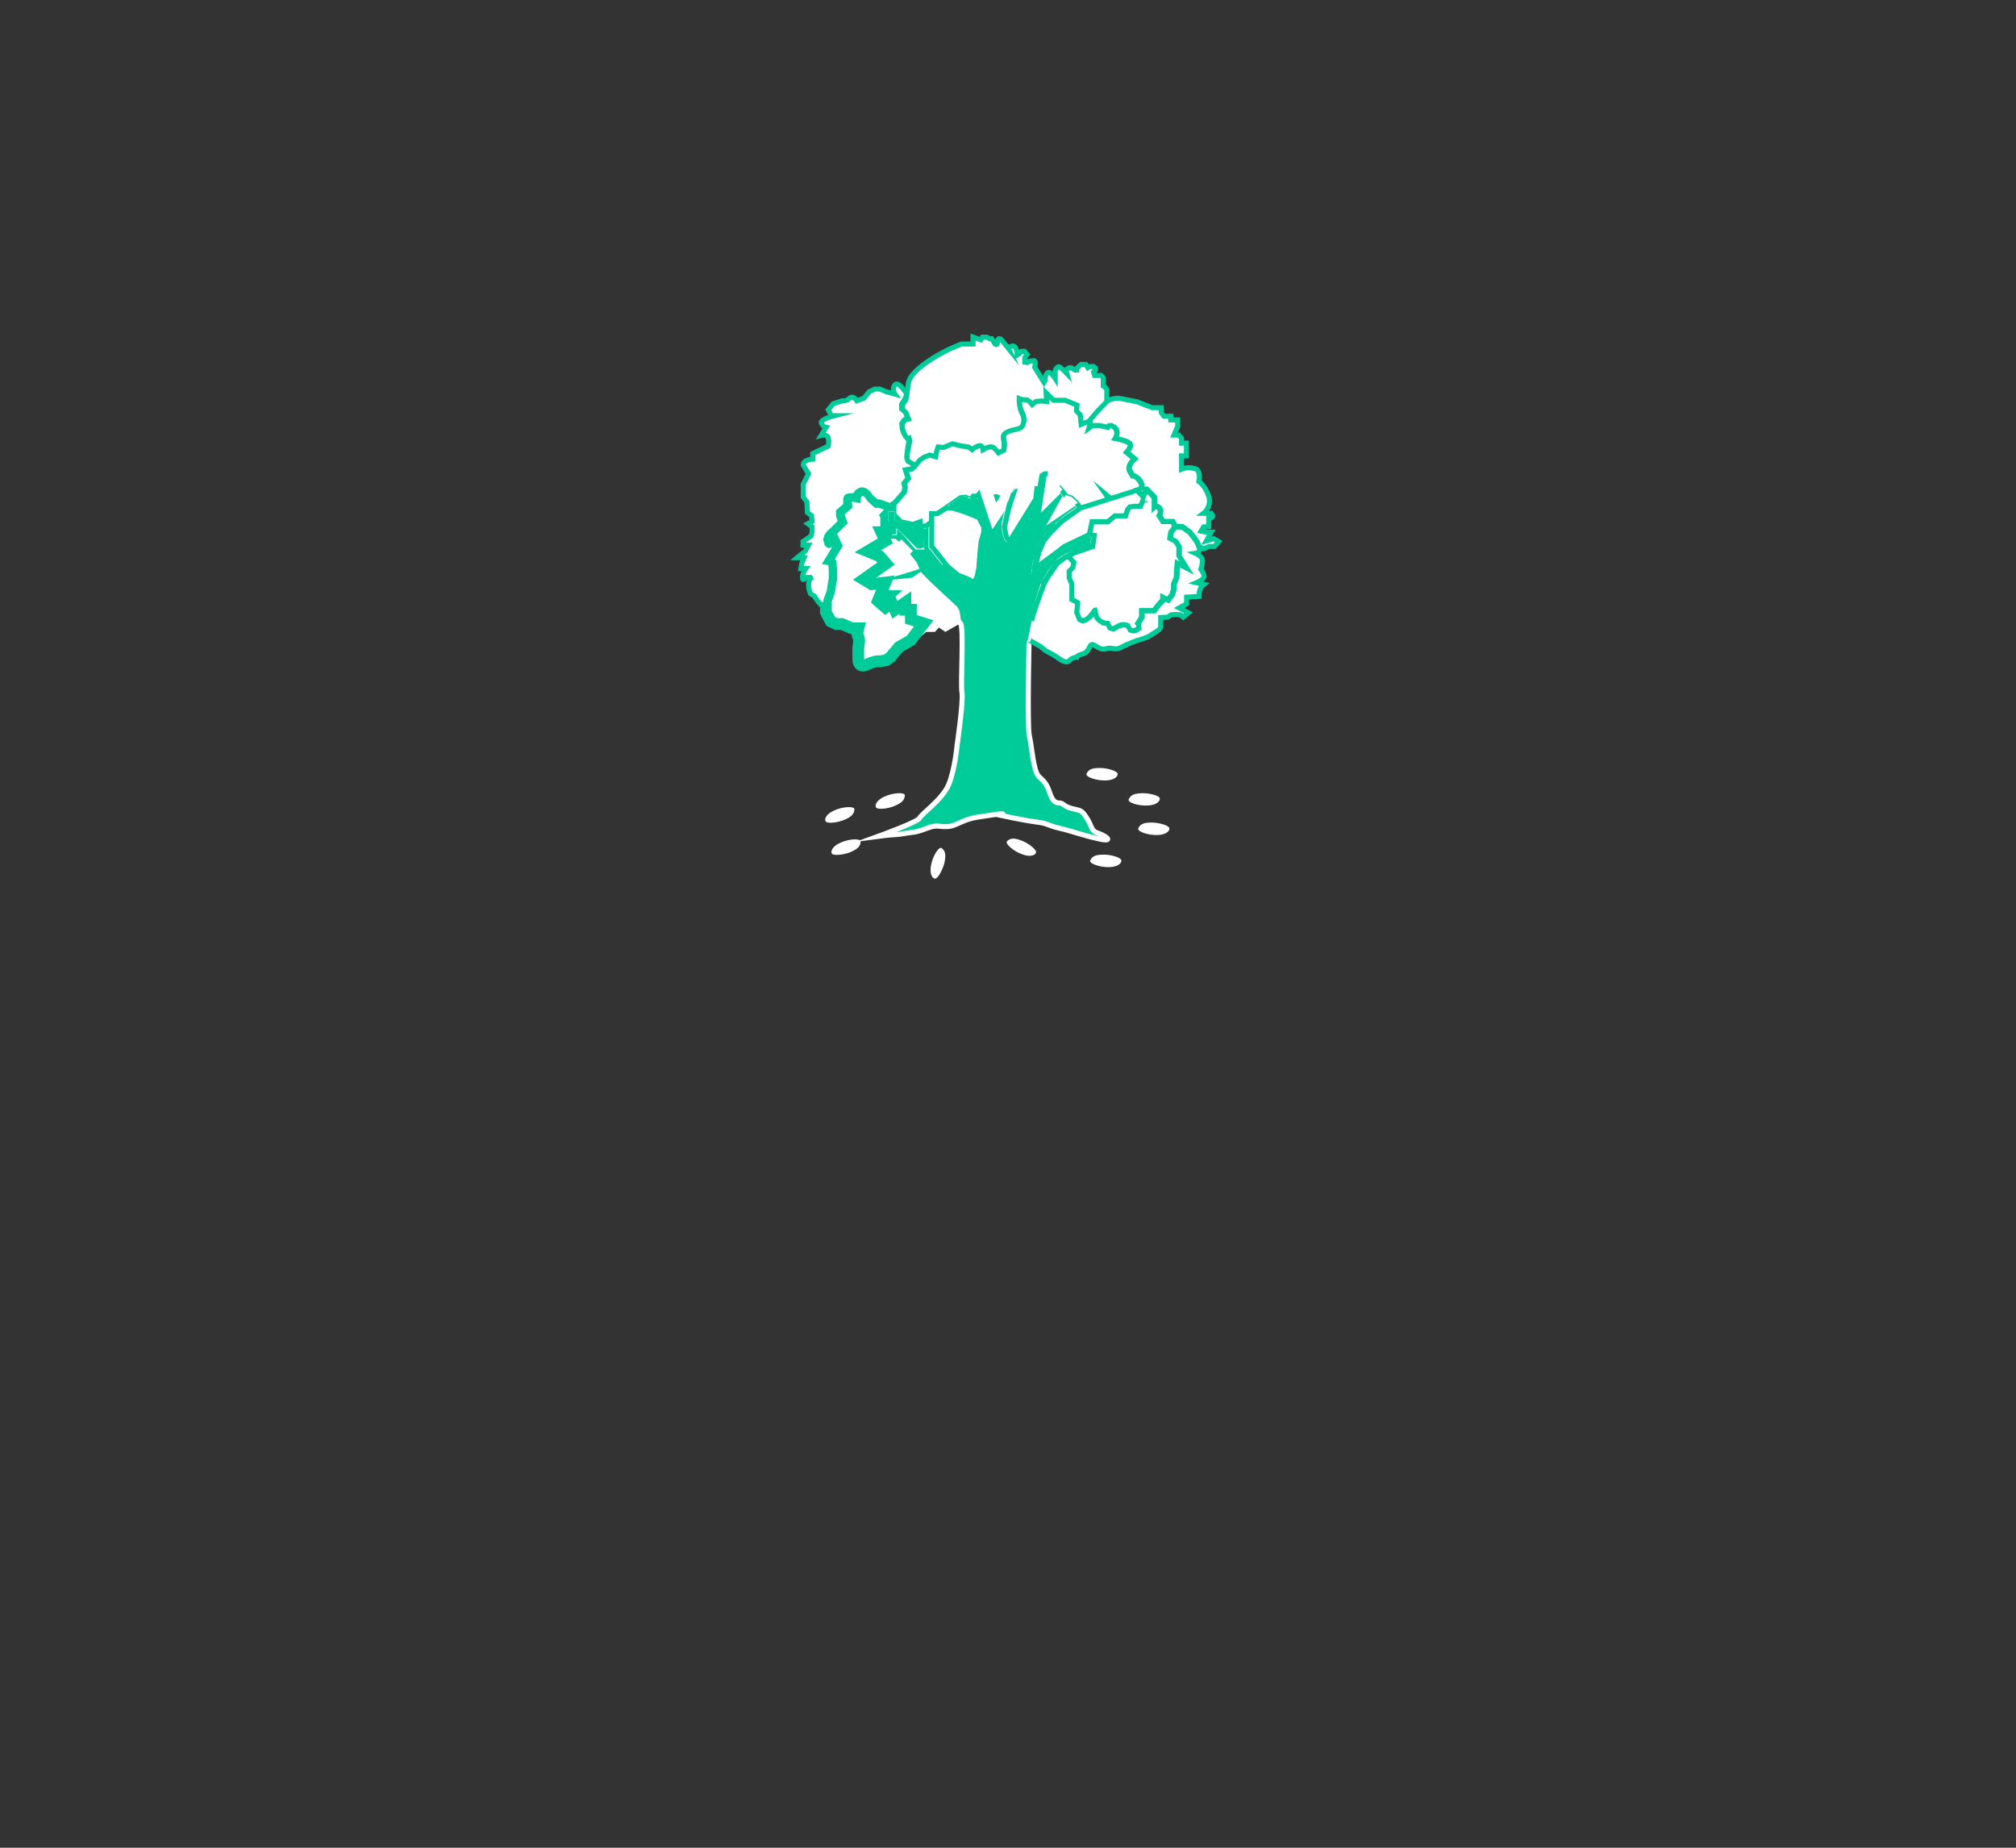 <?xml version="1.0" encoding="utf-8"?>
<!-- Generator: Adobe Illustrator 22.0.1, SVG Export Plug-In . SVG Version: 6.00 Build 0)  -->
<svg version="1.1" xmlns="http://www.w3.org/2000/svg" xmlns:xlink="http://www.w3.org/1999/xlink" x="0px" y="0px"
	 viewBox="0 0 1200 1100" style="enable-background:new 0 0 1200 1100;" xml:space="preserve">
<rect x="0" y="0" width="1200" height="1100" fill="#333333" stroke="none"/>
<style type="text/css">
	.st0{fill:#FFFFFF;stroke:#FFFFFF;stroke-miterlimit:10;}
	.st1{fill:#00CC99;stroke:#FFFFFF;stroke-width:3;stroke-miterlimit:10;}
	.st2{fill:#FFFFFF;}
	.st3{fill:#00CC99;}
	.st4{fill:#FFFFFF;stroke:#00CC99;stroke-width:3;stroke-miterlimit:10;}
	.st5{fill:#FFFFFF;stroke:#00CC99;stroke-width:7;stroke-miterlimit:10;}
	.st6{fill:#00CC99;stroke:#FFFFFF;stroke-width:7;stroke-miterlimit:10;}
	.st7{fill:#00CC99;stroke:#FFFFFF;stroke-miterlimit:10;}
	.st8{fill:#00CC99;stroke:#00CC99;stroke-width:3;stroke-miterlimit:10;}
	.st9{fill:#FFFFFF;stroke:#FFFFFF;stroke-width:3;stroke-miterlimit:10;}
</style>
<g id="achtergrond">
</g>
<g id="Layer_1">
	<g>
		<rect x="602" y="374.6" class="st0" width="7.6" height="7.6"/>
		<path class="st1" d="M612.7,374.3c0,0-1.4,58,0,63.7c1.4,5.7,2.4,21.4,5.7,24.3c3.3,2.9,4.8,4.8,6.2,9c1.4,4.3,2.9,6.7,5.7,6.7
			c2.9,0,2.4,1.9,7.6,3.3s5.7,0.5,9,5.7s2.4,7.6,6.7,9s10.5,5.7,0,3.3c-10.5-2.4-14.7-4.3-22.8-6.2s-6.7-2.9-14.3-3.8
			c-7.6-1-20.5-3.8-20.5-3.8s4.3-1.9-4.3-0.5c-8.6,1.4-12.4,1.4-18.1,3.8c-5.7,2.4-6.7,3.3-10.9,3.3c-4.3,0-5.2-1-9.5,0.5
			c-4.3,1.4-5.7,2.4-10,2.9c-4.3,0.5-8.1,1.4-10.5,1.4c-2.4,0-10,1-10,1s23.8-8.6,24.7-10.9s13.3-10.9,17.1-19.5
			c3.8-8.6,5.2-23.8,5.2-23.8s3.8-26.2,2.9-31.4c-1-5.2,1.4-39.5-1-41.4c-2.4-1.9-0.5-6.2-3.3-9c-2.9-2.9-13.3-11.9-20.5-19.5
			l-4.3,2.9l-8.6,1l-8.1,0.5l-8.1,1v-3.3l10.9-1.9l15.7-4.8l-1-2.3l-3.8-4.8l-4.3-5.2l-3.8-3.3h-5.7l-2.4-5.2h8.1v-6.2l7.6,8.1
			l5.7,6.7h2.9l-1-11.9l3.3-0.5l3.3-2.4v14.7l8.1,10.1c0,0,3.8,6.6,9.5,7.5s6.7,6.7,9,1.9c2.4-4.8,1.9-28.1,4.3-28.1
			s-2.9-8.6-2.9-8.6s-17.1-7.6-19.5-5.7s2.4-1.9,2.4-1.9h9h4.8v-5.2h2.4l2.4-2.9h2.9l4.8,14.7c0,0,10-12.8,10-19.5h3.3
			c0,0-7.6,22.4-7.1,25.7c0.5,3.3,1,7.1,2.9,8.6s5.9-8.6,5.9-8.6l9.8-16.7l1.4-12.4l3.8-2.4h3.3l-2.9,19l9.5-9.5l2.9,3.8l-7.1,12.8
			l13.3-9l2.4,3.3c0,0-22.4,13.8-24.7,26.2l-1.9,6.7l-0.5,3.3l17.6-13.3l14.7-7.1l3.3,0.5l-1,6.7c0,0-16.7,4.4-21.4,10.1
			c-4.8,5.6-8.1,12.8-8.1,12.8L617,360l-2.4,7.1L612.7,374.3z"/>
		<polygon class="st2" points="571.8,371 562.7,376.2 558.9,373.6 556.5,376.2 551.3,376.2 545.6,381 542.3,381 549.9,371 
			542.3,368.6 542.3,362.9 538.9,362.9 538.9,358.6 532.8,362.9 530.9,358.6 527.1,361.5 523.7,358.6 528,354.8 523.7,354.8 
			527.1,346.7 543.7,345.3 548,342.4 568.4,362 		"/>
		<polygon class="st2" points="519,347.7 514.2,344.8 523.7,338.1 527.5,335.4 523.7,331 516.6,328.2 527.1,322 532.8,322 
			544.7,335.4 545.6,337.7 		"/>
		<polygon class="st2" points="527.5,316.8 527.5,311.2 529.9,311.2 532.8,310.6 532.8,316.8 		"/>
		<polygon class="st3" points="548.9,325.3 548,313.4 547.7,310.6 545.6,310.6 543.4,312.2 540.2,310.6 538.6,310.6 536.1,310.6 
			534.8,308.4 532.8,307.1 532.8,310.6 540.4,318.7 546.1,325.3 		"/>
		<path class="st4" d="M538.3,293.1l-5.6,6.3l-2.6,1.6v3.2l-2.6,2.9l2.4,4.1l2.9-0.6v-3.5l3.3,3.5l7.3,1.6l4.4-1.6l0.2,2.9l3.3-0.5
			l3.3-2.4v-4.8h3.3l3.8-2.5l3.8-2.7l6.2-4.3l3-0.3l3.2,1.3l1.4-1.9h2.4l2.4-2.9h2.9l4.8-1.9h2.1l3.2,1.3l3.4,1.2l1.3-5.3h3.3h4h2.9
			v-2.2h3.8l2.2-1.1l3.8-2.4h3.3l3,1.6v4.1l3.6,3.8l2.9,3.8l3,1l3.2,2.9l2.4,3.3l4.6,3l2.5-0.3l2.9-1.6l1.9,1l2.5-0.6V302l1.8-1.3h3
			l-1.9-3l-2.5-3.6l4.4,3.6h2.2h1.9c0,0,1.3-0.2,2.5,0c1.3,0.2,1.3,0.2,1.3,0.2l6.3-4.1v-1.9c0,0,4.8-0.6,2.2-4.8
			c-2.5-4.1-4.8-3.8-4.8-3.8l-1.9-3.2c0,0-1.3-3.5,3.2-6.7l-4.8-4.1c0,0,3.2-3.2,1.9-5.1c-1.3-1.9-8.6-3.2-8.6-3.2s2.5-4.1-0.6-6.7
			c-3.2-2.5-3.9,0-3.9,0l-5-1.1h-4.1l-1.9,1.4c0,0,1.6-4.8-0.3-4.4s-4.4,1.6-4.4,1.6l-0.6-5.7l-2.2-2.2l0.3-3.5l-7-2.9h-7l-4.4-4.4
			l0.3,5.1l-3.2-0.3l-3.2,0.3l-2.2,1.9l-1.6-1.9l-1.6-1h-2.5l-2-0.6c0,0-0.2,5.4,1.7,8.9c1.9,3.5,1.1,7.9-1.7,8.9
			c-2.8,1-10.4,1.6-9.4,5.7s0.3,7.3,0.3,7.3l-3.2,1.6c0,0-2.6-4.1-5.3-3.5c-2.6,0.6-3.9,1.6-3.9,1.6s-0.3-3.2-2.9-2.2
			c-2.5,1-3.5,2.2-3.5,2.2l-2.2-1.6l-4.9-0.6l-4.6-1.3l-2.2,1l-3.2,1.3l-3.2-0.3l-1,2.5l-0.6,3.2l-3.5-1l-1.6,0.6l-1.6,0.6l-2.6,1.7
			l-2.1,2.7l-2.5,3.2l-3.8,0.6l1.6,5.1l-2.5,2.9l0.6,2.5L538.3,293.1z"/>
		<path class="st5" d="M527.5,307.1l2.6-2.9v-3.2l-6.4-2.2h-1.6L519,296c0,0-2.9-5.4-6.7-4.1c0,0-2.9,1.3-3.2,3.5c0,0-5.1-1-5.4,1.3
			c-0.3,2.2,0,4.1,0,4.1l-4.4,3.8v2.5l1.3,3.5l-5.7,5.6c0,0-4.4,2.9-2.9,7.1s4.4-1.3,4.4-1.3l1.3,2.8l-2.9,4.8l-3.2,5.2
			c0,0,2.9-0.7,2.9,0.5s0.3,4.1,0.3,4.1v5.1c0,0-1,5.4-1,6.3c0,1-2.2,6.7-2.2,6.7v7l2.9,5.4l3.2,1.6h3.5l5.7,2.5h4
			c0,0-1.1,4.1,0,5.1c1.1,1,0,6.3,0,6.3v7.3c0,0-0.2,5.4,5.2,2.9s7.6-1.9,7.6-1.9l3.8-0.6l2.6-1.9l5-6l4.4-2.5l2.7-1.6l7.6-10
			l-7.6-2.4v-5.7h-3.3v-4.3l-6.2,4.3l-1.9-4.3l-3.8,2.9l-3.3-2.9l4.3-3.8h-4.3l3.3-8.1l-8.1,1l-4.8-2.9l13.3-9.4l-3.8-4.4l-7.1-2.9
			l10.5-6.2l-2.4-5.2h2.9v-5.6h2.4L527.5,307.1z"/>
		<path class="st4" d="M648.4,318.2l1.6-7.6h6h3.4l4.2-3.5h2.5h3.8l1.3-3.8c0,0,0-1.9,3.8-1.9s3.8,0,3.8,0l2.2-5.1
			c0,0-0.3-6.4,1.6-4.6c1.9,1.8,4.4,4.6,4.4,4.6v1.9v3.8c0,0,1.3-1.3,2.9,0.6c1.6,1.9,0,4.4,0,4.4l2.2,3.5h5.7l1.6,2.9l-2.5,3.3
			l-0.6,3.6l3.2,1.6l2.2,3.3v2.7v2.9l4.4,7.3l-5.4-2.8l-0.3,2.8l-0.3,5.8l-1.6,3.7v3.2l-1,3.2l-2.5,3.2l-2.9-1.6v1.6l-1.9,1.9
			l-3.5,4.4h-3.8h-3.4v3.8l-2.3,3.8c0,0,2.5,2.9-1.6,4.1c-4.1,1.3-4.8-2.9-4.8-2.9s-2.9-1.6-6.7,1.3c-3.8,2.9-4.9-2.5-4.9-2.5
			l-2.7-0.3c0,0-5.7-2.9-4.8-6.7c1-3.8-2.9,5.7-7.6,5.4c-4.8-0.3-2.9-10.8-2.9-10.8l-3.5-1.9v-6.7v-2.5l-1.6-3.7v-3.9l2.2-2.2l0.6-3
			l-2.9-3.3l2.7-2.1l11.7-4l1-6.7L648.4,318.2z"/>
		<polygon class="st6" points="587,292.5 591.8,307.2 597.5,298.8 600.4,293 597,291.9 593.8,290.6 591.8,290.6 		"/>
		<polygon class="st4" points="605.1,288.2 611.9,288.2 611.9,286 615.7,286 617.9,284.9 616.5,297.2 600.8,322.5 599,319.6 
			598.4,316.7 597.9,313.9 600.4,302.8 		"/>
		<polygon class="st0" points="634.6,295.3 627.4,308.2 640.8,299.2 637.6,296.3 		"/>
		<polygon class="st0" points="625.1,282 622.2,301.1 631.7,291.5 627.4,286.1 628.1,283.6 		"/>
		<polygon class="st4" points="676.6,291.9 681,296.3 678.8,301.4 675,301.4 672.5,301.8 671.2,303.3 669.9,307.1 666.1,307.1 
			663.6,307.1 659.4,310.6 650,310.6 648.4,318.2 639.5,322.5 633.6,325.3 631.7,326.8 629.2,328.7 624.5,332.2 616,338.6 
			618.4,328.6 621.3,322 625.5,316.8 631.7,310.6 643.1,302.5 		"/>
		<polygon class="st4" points="554.6,310.6 554.6,305.8 558,305.8 563.2,302.5 566.9,302.5 571.1,303.7 573.9,304.6 578.8,306.5 
			582.7,308.2 585.6,313.7 585.6,316.8 584,322.5 583.5,327.4 582.6,338.6 581.3,344.8 579.3,346.7 576.9,345.1 570.1,342.3 
			564,337.2 554.6,325.3 		"/>
		<polygon class="st7" points="571.8,296.3 574.8,296 578,297.2 579.4,300.6 565.6,300.6 		"/>
		<path class="st4" d="M636.3,331.5l-2.2,0.3l-4.8,3.6l-5.9,8.6l-2.2,4.2l-3.8,10.5l-2,5.9l-1.6,5.5l-1.1,4.3v6.7l6.7,3.8l2.9,2.4
			l4.8,2.6l3.6,2.4c0,0,4,3.1,5.8,1c1.8-2.1,4.4-2,4.4-2s0.2-1.1,2.9-1.8c2.6-0.7,2.6-1.2,3.8-2.6c1.2-1.4,1.4-3.8,3.1-3.1
			c1.7,0.7,4.8,3.6,7.8,2.4s5.2,1.2,8.6-0.7c3.3-1.9,10-4.3,10-4.3s5.7-1.4,7.6-2.9c1.9-1.4,6.2-3.3,6.2-5.2c0-1.9,0-5.5,0-5.5
			l4.3-0.2l1.9-1.4l2.9-0.2l2.6,0.2l1.7,1.4l3.1-2.6l-5.5-2.9l4.4-2.4v-2.6v-1.4l7.5-0.5v-2.6l1.2-3.1l1.7-1.4l-4.5-1
			c0,0,5-2.1,4.5-4.2c-0.5-2.1-1.9-3.8-1.9-3.8s1.9-5.5,0.2-7.1c-1.7-1.7-3.3-2.4-3.3-2.4s3.3-0.5,2.1-3.8c-1.2-3.3-5.7-8.6-5.7-8.6
			l-4.3-3.1l-4.1-0.2l-2.5,3.3l-0.6,3.6l3.2,1.6l2.2,3.3v2.7v2.9l3.3,5.3l1.2,1.9l-5.4-2.8l-0.3,2.8l-0.2,4.3l-0.1,1.5l-1.6,3.7v3.2
			l-1,3.2l-2.5,3.2l-2.9-1.6v1.6l-1.9,1.9l-3.5,4.4h-3.8h-3.4v3.8l-2.3,3.8l0.4,2.9l-2,1.2l-1.6,0.2l-1.6-0.5l-1.5-2.6L669,372
			l-2.9,0.6l-1.9,1.1l-1.5,0.8l-2.1-0.7l-1.2-2.6l-2.7-0.3l-2.3-1.5l-1.4-1.4l-1.1-3.8l-3.3,3.3l-2.3,1.7l-2,0.4l-1.7-0.8l-1.7-4.2
			l0.6-5.8l-3.5-1.9v-9.2l-1.6-3.7v-3.9l2.2-2.2l0.6-3L636.3,331.5z"/>
		<path class="st4" d="M713.5,325.3l2.9,1.4l3.3-1.4h3.2l2.5-2.9l-2.9-1.7l-4.4,1.3l2.9-5.2h-3.2l-2.9-0.6l1.5-2.5l3.1-0.2v-1.6
			v-3.6c0,0,4,0.5,1.5-2.7h-4.6c0,0,5-3.8,3.1-10.1c-2-6.3-5.9-8.9-5.9-8.9s1.4-5.1-1.4-7.3c0,0-4.4-1.9-8.9,0v-7.9h2.9v-3.5v-4.1
			h-2.9v-2.9l-1.6-1.9h-2.9l2.2-5.1V250h-4.1v-2.2h-4.1l-1.6-2.2v-2.9h-3.5h-1.9l-8.9-3.5l-9.5-1.9c0,0-5.7-1.3-10.1,2.9
			c-4.4,4.1-9.2,10.1-9.2,10.1l0.8,0.4l0,2l-0.5,2l1.9-1.4h4.1l5,1.1l0.8-1l1.4-0.1l1.8,1l1,1.1l0.6,1.8l-0.1,1.5l-0.8,2.3l3.3,0.7
			l2.5,0.8l1.5,0.6l1.3,1l0.3,1.2l-0.4,1.4l-0.8,1.2l-1,1.2l4.8,4.1l-2,1.9l-1,1.8l-0.3,2.1l0.2,0.9l1.9,3.2l1.3,0.3l1.8,1.3
			l1.1,1.3l0.6,0.9l0.7,1.9l-0.4,1.6l-1,0.8l-1.5,0.5l4.4,4.4l0.1-3l0.3-1.5l0.4-0.5h0.4l0.4,0.3l4.4,4.6v5.7l1.1-0.4l0.7,0.2
			l1.1,0.9l0.5,0.8l0.2,1l-0.1,1.1l-0.6,1.6l2.2,3.5h5.7l1.6,2.9l4.1,0.2l4.3,3.1l2.2,2.7l1.4,1.9l1.2,1.9L713.5,325.3z"/>
		<path class="st4" d="M658.8,239v-7.1l-0.9-1.3l-1.2-0.8v-4.8l-0.6-0.8l-0.7-0.7h-1h-2.1h-0.8l-0.6-2l1.1-1.2v-1.3l-1.1-0.8h-1
			h-1.4l-1,0.7l-1.2-1.9h-1.1h-1.8l-1.3,1.2l-1.2,1.1v1h-1l-1.2-0.6l-0.8-0.7l-1.2-0.1c0,0-1.2,0.4-1.7,1c-0.5,0.6,0,2.4,0,2.4
			l-1.8-1.9l-1.7-1.3c0,0-1-1.3-2-0.5c-1.1,0.8-1.4,2-1.4,2v2.7v2c0,0-3.1-4.8-4.5-3.4c-1.4,1.3-1.5,3.1-1.5,3.1v1.5l-0.7,1.1
			l-5.5-8.9c0,0,1-4.2-0.6-4c-1.5,0.1-3,0.5-3,0.5l-0.8,0.6l-1.5-0.2v-2.6l1.4-2c0,0-1.8-1.7-1.4-1.8c0.4-0.1-2.1,0-2.1,0l-1.2,1.4
			l-1.2,0.7c0,0-0.2-5.8-2.9-5.3c-2.7,0.5-2.2,1.6-2.2,1.6l-1.3-1.6l-2.4-3l-0.8-1c0,0-2.1-1.4-2.1,1.4c0,2.9-1.6,1.3-1.6,1.3
			l-1.9-3.1h-1.3l-1.7-0.9h-2.5l-1,1.6l-4.6-1.6v4.1h-6.9l-6.9,2.9c0,0-23.3,10.9-24.7,20.5c-1.4,9.5-1.4,9.5-1.4,9.5l-2.1,3.3v2.9
			l2.1,1.9l1.4,3.6c0,0-4.3,0.5-3.6,5.2c0.7,4.8,3.6,7.1,3.6,7.1s1.7-2.4,0,4.8c-1.7,7.1,0,8.6,0,8.6l4,2.3l2.9-3.6l2.6-1.7l1.6-0.6
			l1.6-0.6l3.5,1l0.2-1.2l0.2-1.1l0.2-0.9l0.4-1.1l0.5-1.5l1.1,0.1l2.1,0.2l5.4-2.2l2.3,0.6l1.2,0.3l1.8,0.4l1.4,0.2l1.5,0.2
			l1.3,0.2l2.2,1.6l0.5-0.5l1-0.7l1.1-0.6l1-0.4l1-0.2l0.8,0.2l0.6,0.7l0.4,1l0.1,0.5l1.4-0.8l0.9-0.4l1.5-0.4l0.8-0.1l0.6,0.1
			l0.6,0.2l0.6,0.4l0.7,0.6l0.8,0.8l1.2,1.5l2.2-1.1l1-0.5l0.2-2.1l0-1.7l-0.1-1.3l-0.3-1.6l-0.1-0.5l0-1.1l0.4-1l0.9-0.9l1-0.6
			l1.7-0.7l1.9-0.5l2.1-0.5l1.5-0.4l1.2-0.7l0.9-1.2l0.6-2l0-2.2l-0.5-1.8l-1-2.1l-0.5-1.5l-0.5-2.4l-0.2-1.9v-2l1.4,0.5l1.6,0.2
			h1.5l1.6,1l1.6,1.9l2.2-1.9l1.1-0.1l1.4-0.1l0.7-0.1l1.4,0.1l1.8,0.2l-0.3-5.1l4.4,4.4h7l7,2.9l-0.3,3.5l2.2,2.2l0.6,5.7l1.9-0.8
			l1.4-0.5l1.1-0.3l4.5-5.3l2.4-2.6l1.5-1.5l0.7-0.7L658.8,239z"/>
		<path class="st4" d="M539.8,234.6c0,0-5-8.1-7.1-5.5s0,5.5,0,5.5l-5.2-1.4l-3.8-1.6h-2.9l-3.4,1.6l-3.2,3.9l-4.1,1.5
			c0,0-2.2-3.6-4.4-1.5s-4.4,1.5-4.4,1.5l-5.4,1.8L493,244l1.9,3.5h1.6c0,0-8.6,2.2-7.6,4.4s2.8,2.5,2.8,2.5l-2.9,4.8
			c0,0,3.6-1,4.2,1.6s0,4.8,0,4.8l-9.2,4.4v3.3c0,0-5.7,0.2-5.7,3.6l3.2,5.1l-3.2,6.3v3.2v4.4l2.2,2.9l0.3,6.3l2.5,1.9l0.3,3.5
			l-2.5,1.3l2.5,1.8v3.1l-0.6,2.4l-4.8,3.3v2.1h3.2l-1.9,3.7l-2.9,2.2l-1.9,1.6h4.1l-1.3,3.2l-0.6,3.3h2.9c0,0-1.9,2.5-1.9,5.3
			s1.6,0,1.6,0h3.2c0,0-0.3-1.1-1,2.7s1,7,1,7l2.2,1.3l1.9,2.9l1.9,2.2h3.1v-2.5l2-5.5l0.8-5.3l0.4-2.2v-5.1l-0.3-4.1l-2.9-0.5
			l6.1-10l-1.3-2.8l-2.2,2.6l-0.9,0.2l-1-0.7l-0.8-2.8l0.6-2.1l1.2-1.7l2.2-2l4.9-4.9l-1.3-3.5v-2.5l4.4-3.8l-0.1-1.8l0-1.4l0.1-0.9
			l0.6-1l1.4-0.4l1.4-0.1l1.9,0.2l0.4-1l1.1-1.4l1.7-1.1l1.4-0.2l1.6,0.5l1.8,1.4l1.8,2.5l1.4,1.2l1.8,1.6h1.6l6.4,2.2l0.8-0.5
			l1.8-1.1l5.6-6.3l0.6-2.9l-0.4-1.6l-0.2-0.9l2.5-2.9l-1.6-5.1l2.4-0.4l1.4-0.2l1.8-2.2l-2.6-1.5l-1.4-0.8l-0.6-1.3l-0.2-1.6
			l0.7-5.6l0.7-3.8l-0.1-1.2l-0.6,0.3l-1.6-1.9l-1-1.9l-0.8-2.5l-0.2-3l1.2-1.9l1.2-0.8l1.2-0.4l-1.2-2.9l-0.3-0.7l-0.9-0.8
			l-1.3-1.1v-2.9l2.1-3.3L539.8,234.6z"/>
		<path class="st0" d="M695.6,493.3c0,1.3-2,3.1-6.3,3.3c-6.3,0.3-11.9-2.3-11.3-3.3c1.1-2.2,2.7-3.2,8-3.1
			C690.3,490.3,695.6,492,695.6,493.3z"/>
		<path class="st0" d="M664.8,460.8c0,1.3-2,3.1-6.3,3.3c-6.3,0.3-11.9-2.3-11.3-3.3c1.1-2.2,2.7-3.2,8-3.1
			C659.5,457.8,664.8,459.6,664.8,460.8z"/>
		<path class="st0" d="M667,512.4c0,1.3-2,3.1-6.3,3.3c-6.3,0.3-11.9-2.3-11.3-3.3c1.1-2.2,2.7-3.2,8-3.1
			C661.7,509.3,667,511.1,667,512.4z"/>
		<path class="st0" d="M616.2,507.5c-0.5,1.2-3,2.2-7.1,0.8c-6-2-10.2-6.5-9.3-7.2c1.8-1.6,3.7-2,8.6,0
			C612.4,502.7,616.6,506.3,616.2,507.5z"/>
		<path class="st0" d="M689.9,475.5c0,1.3-1.9,3.2-6.2,3.5c-6.3,0.5-11.9-1.9-11.4-2.9c1-2.2,2.6-3.3,7.9-3.4
			C684.5,472.7,689.8,474.2,689.9,475.5z"/>
		<path class="st0" d="M556.5,522.6c-1.3-0.3-2.6-2.6-1.9-6.9c1-6.2,4.7-11.1,5.6-10.4c1.9,1.5,2.6,3.3,1.4,8.5
			C560.5,518,557.7,522.8,556.5,522.6z"/>
		<path class="st0" d="M495.5,507.8c-0.5-1.2,0.6-3.6,4.6-5.5c5.7-2.7,11.8-2.4,11.7-1.3c-0.2,2.4-1.3,4-6.2,6
			C501.6,508.5,496,508.9,495.5,507.8z"/>
		<path class="st0" d="M521.8,480.3c-0.5-1.2,0.6-3.6,4.6-5.5c5.7-2.7,11.8-2.4,11.7-1.3c-0.2,2.4-1.3,4-6.2,6
			C527.9,481.1,522.3,481.5,521.8,480.3z"/>
		<path class="st0" d="M491.8,488.6c-0.5-1.2,0.6-3.6,4.6-5.5c5.7-2.7,11.8-2.4,11.7-1.3c-0.2,2.4-1.3,4-6.2,6
			C497.8,489.4,492.3,489.8,491.8,488.6z"/>
		<rect x="585.8" y="314.3" class="st2" width="0.5" height="2.4"/>
		
			<rect x="537.2" y="321.5" transform="matrix(0.707 -0.707 0.707 0.707 -72.674 476.351)" class="st0" width="2.9" height="8.8"/>
		<rect x="529.3" y="305.1" class="st0" width="2.8" height="5"/>
		<rect x="602" y="372.3" class="st3" width="5.5" height="7.4"/>
		
			<rect x="560.9" y="340.3" transform="matrix(0.767 0.641 -0.641 0.767 350.614 -284)" class="st4" width="11.2" height="1.4"/>
		<rect x="576.2" y="346.7" class="st8" width="7.3" height="2"/>
		<rect x="579" y="343" transform="matrix(0.429 -0.903 0.903 0.429 21.87 722.524)" class="st8" width="7.3" height="2"/>
		
			<rect x="577.7" y="333" transform="matrix(8.112650e-02 -0.997 0.997 8.112650e-02 203.776 888.992)" class="st8" width="12.7" height="2"/>
		
			<rect x="681.7" y="294.6" transform="matrix(0.939 0.345 -0.345 0.939 144.182 -217.252)" class="st2" width="1.2" height="3.6"/>
		
			<rect x="625.4" y="277.6" transform="matrix(0.988 0.155 -0.155 0.988 51.005 -93.607)" class="st9" width="2.6" height="6.5"/>
		
			<rect x="625.4" y="277.6" transform="matrix(0.987 0.164 -0.164 0.987 54.255 -98.662)" class="st9" width="2.6" height="5.6"/>
		
			<rect x="627.2" y="282.1" transform="matrix(0.987 0.164 -0.164 0.987 55.018 -98.897)" class="st9" width="2.6" height="5.6"/>
		
			<rect x="614.1" y="281.6" transform="matrix(0.987 0.164 -0.164 0.987 54.764 -96.764)" class="st9" width="2.6" height="5.6"/>
		<rect x="613.3" y="281.4" class="st9" width="2.6" height="5.6"/>
		<rect x="610.7" y="283.9" class="st9" width="2.6" height="5.6"/>
		<rect x="607.9" y="283.9" class="st9" width="2.6" height="5.6"/>
		<rect x="606.1" y="283.9" class="st9" width="2.6" height="5.6"/>
		
			<rect x="600.5" y="285.7" transform="matrix(0.846 0.533 -0.533 0.846 246.528 -276.644)" class="st9" width="3.4" height="5.6"/>
		<rect x="585.2" y="312.6" class="st3" width="2.6" height="5.2"/>
		
			<rect x="583.8" y="307.1" transform="matrix(0.842 -0.539 0.539 0.842 -74.784 364.544)" class="st3" width="2.6" height="5.7"/>
		
			<rect x="575.8" y="297.4" transform="matrix(0.34 -0.94 0.94 0.34 93.731 743.16)" class="st3" width="1.3" height="14.7"/>
		
			<rect x="566.8" y="299.8" transform="matrix(0.255 -0.967 0.967 0.255 130.42 773.511)" class="st3" width="0.8" height="4.6"/>
		
			<rect x="632.4" y="304.4" transform="matrix(0.827 -0.563 0.563 0.827 -61.271 412.013)" class="st3" width="10.9" height="2.1"/>
		
			<rect x="619.5" y="315.1" transform="matrix(0.61 -0.792 0.792 0.61 -6.868 618.275)" class="st3" width="10.9" height="2.1"/>
		
			<rect x="613.4" y="323.8" transform="matrix(0.402 -0.916 0.916 0.402 72.526 760.801)" class="st3" width="10.9" height="2.1"/>
		
			<rect x="610.4" y="332.8" transform="matrix(0.199 -0.98 0.98 0.199 166.351 871.121)" class="st3" width="10.9" height="2.1"/>
		
			<rect x="596" y="313.8" transform="matrix(0.533 -0.846 0.846 0.533 16.834 660.698)" class="st3" width="22.2" height="2.6"/>
		
			<rect x="637.5" y="325.4" transform="matrix(0.959 -0.282 0.282 0.959 -65.861 194.896)" class="st3" width="13.8" height="1.8"/>
		
			<rect x="627.1" y="330.3" transform="matrix(0.846 -0.533 0.533 0.846 -78.932 389.01)" class="st3" width="13.8" height="1.8"/>
		
			<rect x="616.5" y="340.6" transform="matrix(0.532 -0.847 0.847 0.532 2.868 688.226)" class="st3" width="15.7" height="1.8"/>
		
			<rect x="613.1" y="357.9" transform="matrix(0.919 0.394 -0.394 0.919 192.845 -212.473)" class="st3" width="2.6" height="12"/>
		
			<rect x="609.5" y="369.4" transform="matrix(1 2.112496e-02 -2.112496e-02 1 8.066 -12.819)" class="st3" width="2.6" height="12"/>
		
			<rect x="614.2" y="370.3" transform="matrix(0.919 0.394 -0.394 0.919 197.782 -211.666)" class="st2" width="1.5" height="12.1"/>
		
			<rect x="613.1" y="369.5" transform="matrix(0.98 0.199 -0.199 0.98 86.79 -114.413)" class="st2" width="1.5" height="12.1"/>
		
			<rect x="612.1" y="379.8" transform="matrix(0.98 0.199 -0.199 0.98 87.789 -114.078)" class="st2" width="1.2" height="1.7"/>
		
			<rect x="598" y="298.8" transform="matrix(0.975 0.222 -0.222 0.975 82.885 -125.181)" class="st3" width="1.6" height="15.3"/>
		
			<rect x="601.5" y="290.8" transform="matrix(0.913 0.408 -0.408 0.913 172.923 -219.831)" class="st3" width="0.4" height="9.1"/>
		
			<rect x="601.2" y="292.8" transform="matrix(0.951 0.308 -0.308 0.951 120.812 -170.776)" class="st3" width="0.4" height="9.1"/>
		<rect x="568.8" y="299.5" class="st3" width="13.7" height="3"/>
		
			<rect x="577.6" y="296.7" transform="matrix(6.123234e-17 -1 1 6.123234e-17 281.662 878.137)" class="st3" width="4.5" height="3"/>
		
			<rect x="565" y="299.2" transform="matrix(-0.842 0.539 -0.539 -0.842 1207.197 247.935)" class="st3" width="4.5" height="3"/>
		
			<rect x="568.2" y="297.2" transform="matrix(-0.842 0.539 -0.539 -0.842 1211.935 242.492)" class="st3" width="4.5" height="3"/>
		
			<rect x="575.8" y="297" transform="matrix(-0.842 0.539 -0.539 -0.842 1225.865 238.072)" class="st3" width="4.5" height="3"/>
		
			<rect x="568.8" y="296.6" transform="matrix(-0.842 0.539 -0.539 -0.842 1212.793 241.087)" class="st3" width="4.5" height="3"/>
		
			<rect x="571.5" y="295.7" transform="matrix(-1 -1.224647e-16 1.224647e-16 -1 1147.438 592.851)" class="st3" width="4.5" height="1.5"/>
		
			<rect x="574.4" y="296.4" transform="matrix(-0.94 -0.34 0.34 -0.94 1017.834 772.788)" class="st3" width="4.5" height="1.5"/>
		<rect x="528.8" y="304.7" class="st3" width="3.8" height="6"/>
		<rect x="529" y="312.4" class="st3" width="4.4" height="5.7"/>
		
			<rect x="527" y="316.8" transform="matrix(0.707 0.707 -0.707 0.707 382.529 -287.787)" class="st3" width="23.3" height="2.1"/>
		
			<rect x="542.4" y="319.1" transform="matrix(3.736525e-02 0.999 -0.999 3.736525e-02 848.11 -240.069)" class="st3" width="12.5" height="2.1"/>
		
			<rect x="546.5" y="324.7" transform="matrix(3.736525e-02 0.999 -0.999 3.736525e-02 852.435 -233.459)" class="st3" width="1.9" height="2.1"/>
	</g>
</g>
</svg>
